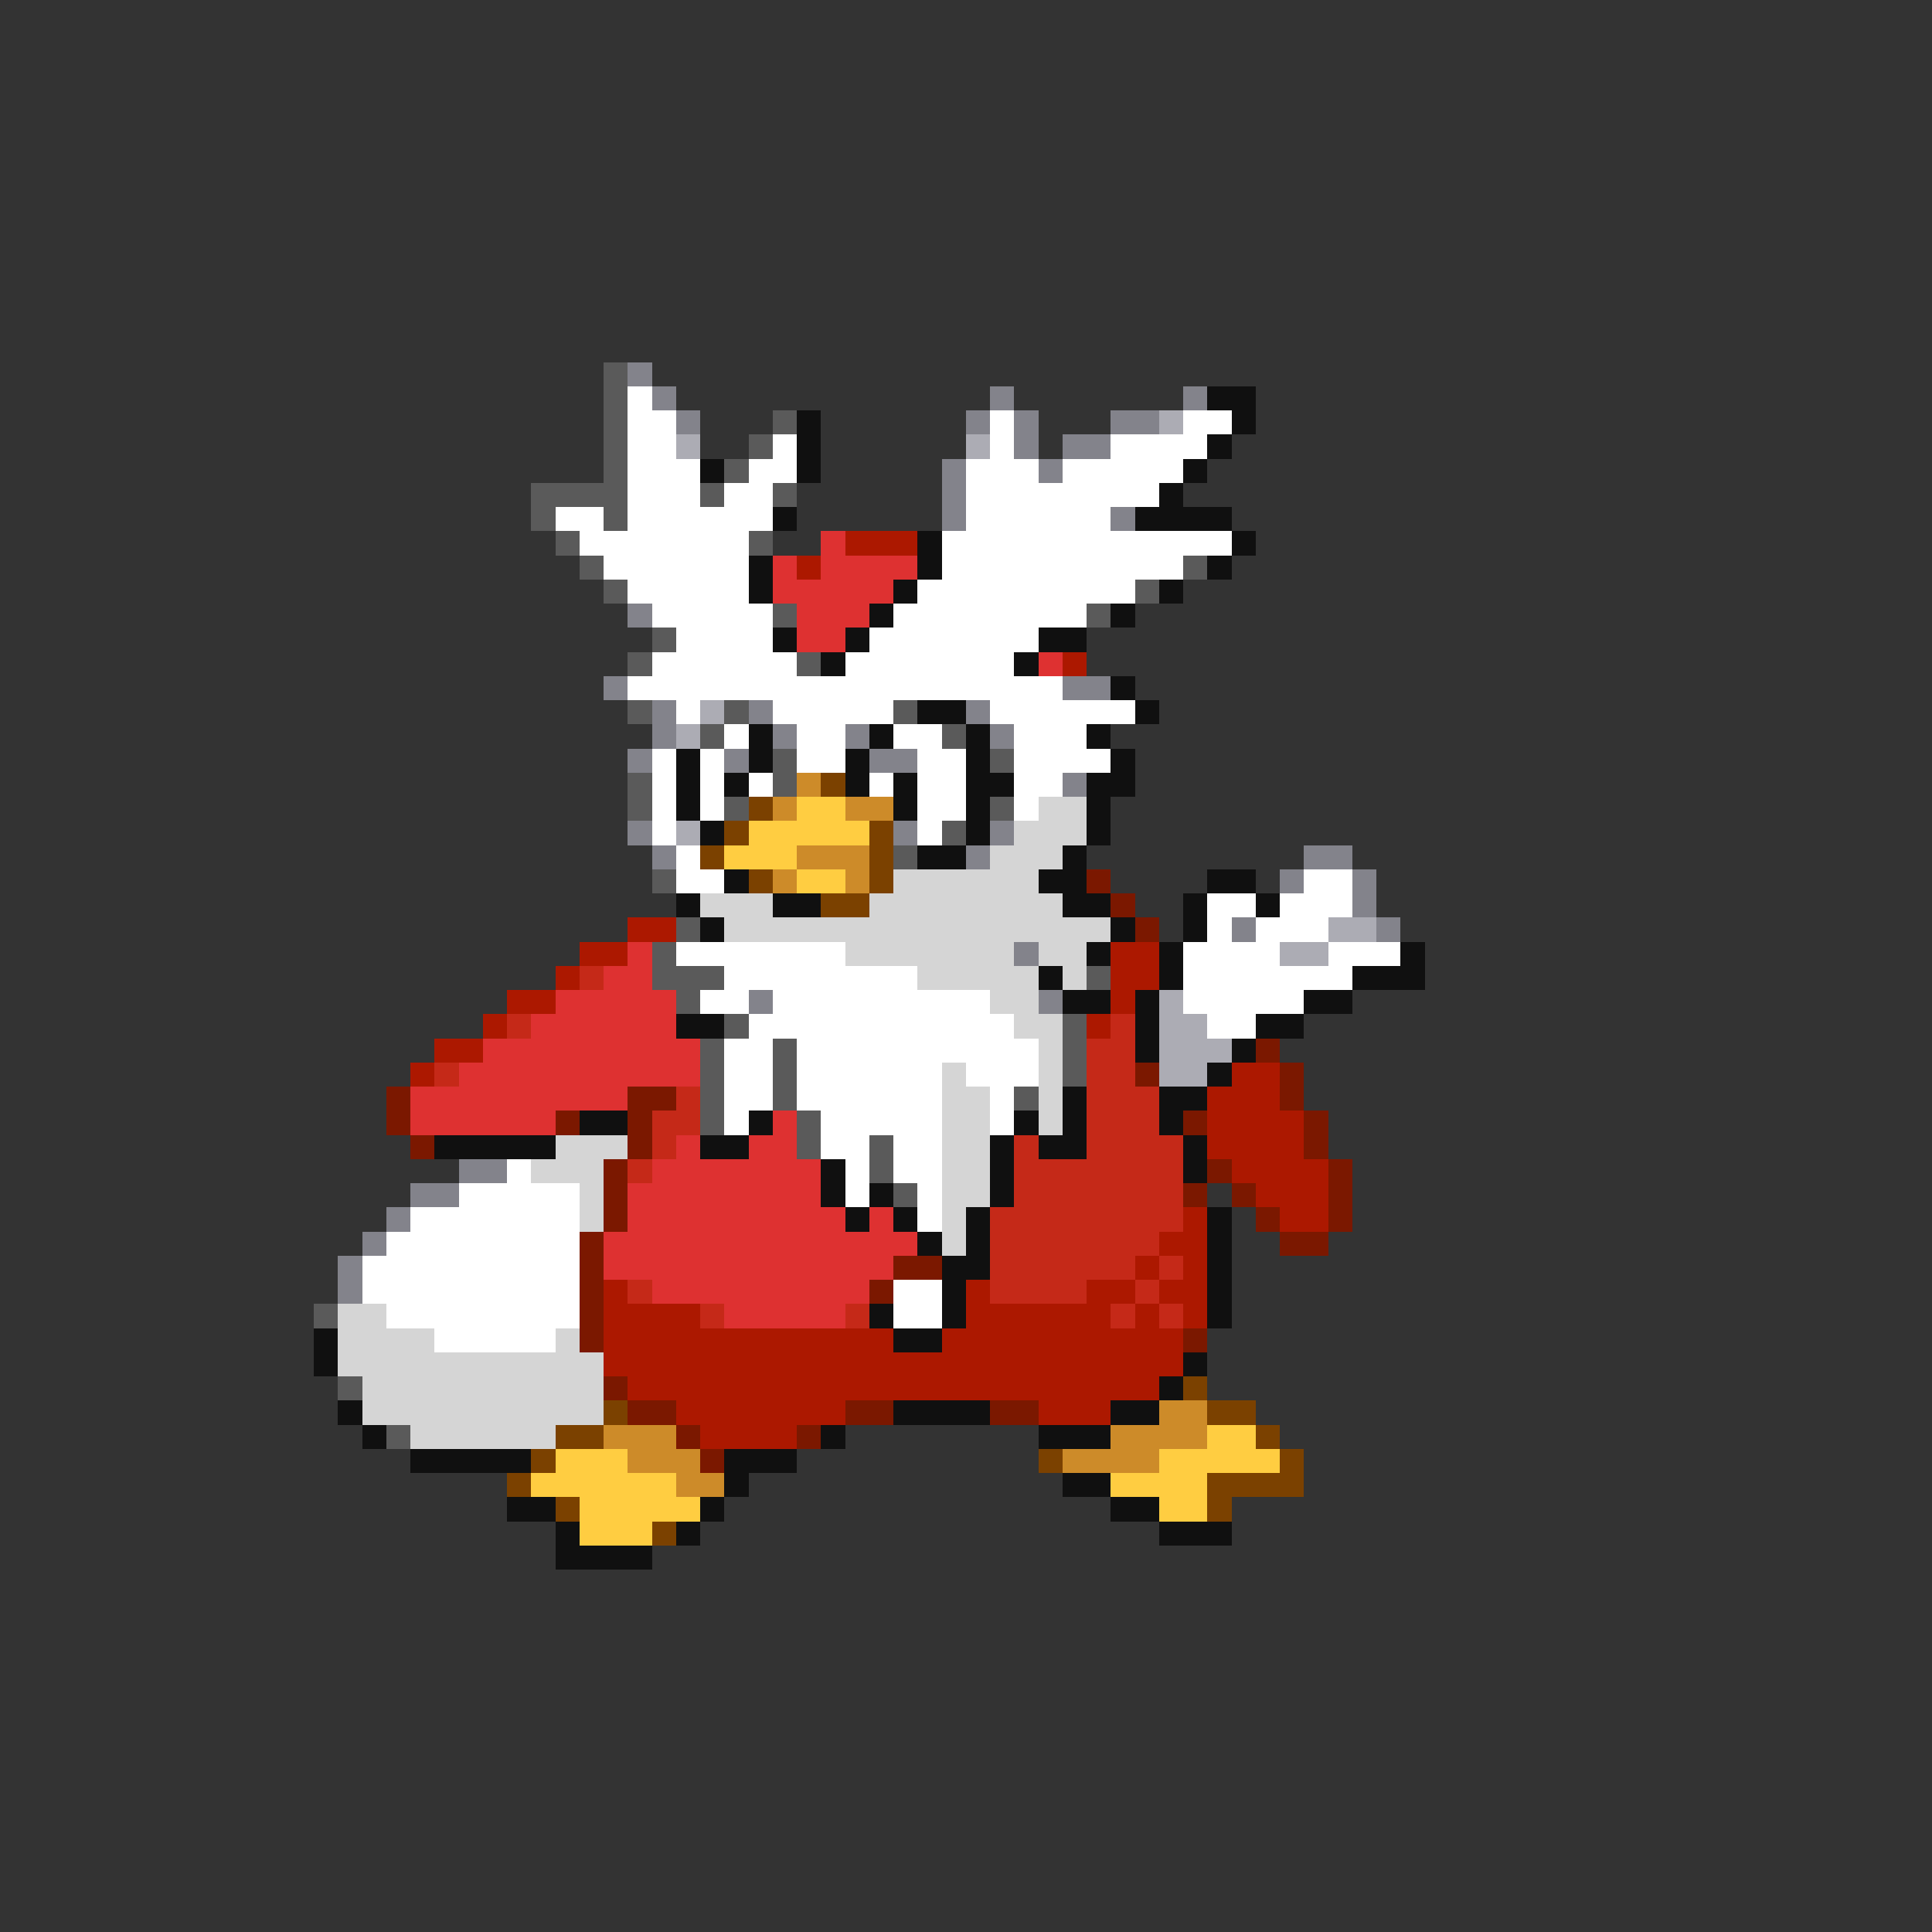 <svg xmlns="http://www.w3.org/2000/svg" viewBox="0 -0.5 80 80" shape-rendering="crispEdges">
<rect x="0" y="-0.5" width="80" height="80" fill="#333333" stroke="none"/>
<path stroke="#5a5a5a" d="M25 15h1M25 16h1M25 17h1M32 17h1M25 18h1M31 18h1M25 19h1M30 19h1M22 20h4M29 20h1M32 20h1M22 21h1M25 21h1M23 22h1M31 22h1M24 23h1M49 23h1M25 24h1M47 24h1M32 25h1M45 25h1M27 26h1M26 27h1M33 27h1M26 29h1M30 29h1M37 29h1M29 30h1M39 30h1M32 31h1M41 31h1M26 32h1M32 32h1M26 33h1M30 33h1M41 33h1M39 34h1M37 35h1M27 36h1M28 38h1M27 39h1M27 40h3M45 40h1M28 41h1M30 42h1M44 42h1M29 43h1M32 43h1M44 43h1M29 44h1M32 44h1M44 44h1M29 45h1M32 45h1M42 45h1M29 46h1M33 46h1M33 47h1M36 47h1M36 48h1M37 49h1M13 54h1M14 57h1M16 59h1" />
<path stroke="#83838b" d="M26 15h1M27 16h1M41 16h1M49 16h1M28 17h1M40 17h1M42 17h1M46 17h2M42 18h1M44 18h2M39 19h1M43 19h1M39 20h1M39 21h1M46 21h1M26 25h1M25 28h1M44 28h2M27 29h1M31 29h1M40 29h1M27 30h1M32 30h1M35 30h1M41 30h1M26 31h1M30 31h1M36 31h2M44 32h1M26 34h1M37 34h1M41 34h1M27 35h1M40 35h1M54 35h2M53 36h1M56 36h1M56 37h1M51 38h1M57 38h1M42 39h1M31 41h1M43 41h1M19 48h2M17 49h2M16 50h1M15 51h1M14 52h1M14 53h1" />
<path stroke="#ffffff" d="M26 16h1M26 17h2M41 17h1M49 17h2M26 18h2M32 18h1M41 18h1M46 18h4M26 19h3M31 19h2M40 19h3M44 19h5M26 20h3M30 20h2M40 20h8M23 21h2M26 21h6M40 21h6M24 22h7M39 22h12M25 23h6M39 23h10M26 24h5M38 24h9M27 25h5M37 25h8M28 26h4M36 26h7M27 27h6M35 27h7M26 28h18M28 29h1M32 29h5M41 29h6M30 30h1M33 30h2M37 30h2M42 30h3M27 31h1M29 31h1M33 31h2M38 31h2M42 31h4M27 32h1M29 32h1M31 32h1M36 32h1M38 32h2M42 32h2M27 33h1M29 33h1M38 33h2M42 33h1M27 34h1M38 34h1M28 35h1M28 36h2M54 36h2M50 37h2M53 37h3M50 38h1M52 38h3M28 39h7M49 39h4M55 39h3M30 40h8M49 40h7M29 41h2M32 41h9M49 41h5M31 42h11M50 42h2M30 43h2M33 43h10M30 44h2M33 44h6M40 44h3M30 45h2M33 45h6M41 45h1M30 46h1M34 46h5M41 46h1M34 47h2M37 47h2M21 48h1M35 48h1M37 48h2M19 49h5M35 49h1M38 49h1M17 50h7M38 50h1M16 51h8M15 52h9M15 53h9M37 53h2M16 54h8M37 54h2M18 55h5" />
<path stroke="#101010" d="M50 16h2M33 17h1M51 17h1M33 18h1M50 18h1M29 19h1M33 19h1M49 19h1M48 20h1M32 21h1M47 21h4M38 22h1M51 22h1M31 23h1M38 23h1M50 23h1M31 24h1M37 24h1M48 24h1M36 25h1M46 25h1M32 26h1M35 26h1M43 26h2M34 27h1M42 27h1M46 28h1M38 29h2M47 29h1M31 30h1M36 30h1M40 30h1M45 30h1M28 31h1M31 31h1M35 31h1M40 31h1M46 31h1M28 32h1M30 32h1M35 32h1M37 32h1M40 32h2M45 32h2M28 33h1M37 33h1M40 33h1M45 33h1M29 34h1M40 34h1M45 34h1M38 35h2M44 35h1M30 36h1M43 36h2M50 36h2M28 37h1M32 37h2M44 37h2M49 37h1M52 37h1M29 38h1M46 38h1M49 38h1M45 39h1M48 39h1M58 39h1M43 40h1M48 40h1M56 40h3M44 41h2M47 41h1M54 41h2M28 42h2M47 42h1M52 42h2M47 43h1M51 43h1M50 44h1M44 45h1M48 45h2M24 46h2M31 46h1M42 46h1M44 46h1M48 46h1M18 47h5M29 47h2M41 47h1M43 47h2M49 47h1M34 48h1M41 48h1M49 48h1M34 49h1M36 49h1M41 49h1M35 50h1M37 50h1M40 50h1M50 50h1M38 51h1M40 51h1M50 51h1M39 52h2M50 52h1M39 53h1M50 53h1M36 54h1M39 54h1M50 54h1M13 55h1M37 55h2M13 56h1M49 56h1M48 57h1M14 58h1M37 58h4M46 58h2M15 59h1M34 59h1M43 59h3M17 60h5M30 60h3M30 61h1M44 61h2M21 62h2M29 62h1M46 62h2M23 63h1M28 63h1M48 63h3M23 64h4" />
<path stroke="#acacb4" d="M48 17h1M28 18h1M40 18h1M29 29h1M28 30h1M28 34h1M55 38h2M53 39h2M48 41h1M48 42h2M48 43h3M48 44h2" />
<path stroke="#de3131" d="M34 22h1M32 23h1M34 23h4M32 24h5M33 25h3M33 26h2M43 27h1M26 39h1M25 40h2M23 41h5M22 42h6M20 43h9M19 44h10M17 45h9M17 46h6M32 46h1M28 47h1M31 47h2M27 48h7M26 49h8M26 50h9M36 50h1M25 51h13M25 52h12M27 53h9M30 54h5" />
<path stroke="#ac1800" d="M35 22h3M33 23h1M44 27h1M26 38h2M24 39h2M46 39h2M23 40h1M46 40h2M21 41h2M46 41h1M20 42h1M45 42h1M18 43h2M17 44h1M51 44h2M50 45h3M50 46h4M50 47h4M51 48h4M52 49h3M49 50h1M53 50h2M48 51h2M47 52h1M49 52h1M25 53h1M40 53h1M45 53h2M48 53h2M25 54h4M40 54h6M47 54h1M49 54h1M25 55h12M39 55h10M25 56h24M26 57h22M28 58h7M43 58h3M29 59h4" />
<path stroke="#cd8b29" d="M33 32h1M32 33h1M35 33h2M33 35h3M32 36h1M35 36h1M48 58h2M25 59h3M46 59h4M26 60h3M44 60h4M28 61h2" />
<path stroke="#7b4100" d="M34 32h1M31 33h1M30 34h1M36 34h1M29 35h1M36 35h1M31 36h1M36 36h1M34 37h2M49 57h1M25 58h1M50 58h2M23 59h2M52 59h1M22 60h1M43 60h1M53 60h1M21 61h1M50 61h4M23 62h1M50 62h1M27 63h1" />
<path stroke="#ffcd41" d="M33 33h2M31 34h5M30 35h3M33 36h2M50 59h2M23 60h3M48 60h5M22 61h6M46 61h4M24 62h5M48 62h2M24 63h3" />
<path stroke="#d5d5d5" d="M43 33h2M42 34h3M41 35h3M37 36h6M29 37h3M36 37h8M30 38h16M35 39h7M43 39h2M38 40h5M44 40h1M41 41h2M42 42h2M43 43h1M39 44h1M43 44h1M39 45h2M43 45h1M39 46h2M43 46h1M23 47h3M39 47h2M22 48h3M39 48h2M24 49h1M39 49h2M24 50h1M39 50h1M39 51h1M14 54h2M14 55h4M23 55h1M14 56h11M15 57h10M15 58h10M17 59h6" />
<path stroke="#7b1800" d="M45 36h1M46 37h1M47 38h1M52 43h1M47 44h1M53 44h1M16 45h1M26 45h2M53 45h1M16 46h1M23 46h1M26 46h1M49 46h1M54 46h1M17 47h1M26 47h1M54 47h1M25 48h1M50 48h1M55 48h1M25 49h1M49 49h1M51 49h1M55 49h1M25 50h1M52 50h1M55 50h1M24 51h1M53 51h2M24 52h1M37 52h2M24 53h1M36 53h1M24 54h1M24 55h1M49 55h1M25 57h1M26 58h2M35 58h2M41 58h2M28 59h1M33 59h1M29 60h1" />
<path stroke="#c52918" d="M24 40h1M21 42h1M46 42h1M45 43h2M18 44h1M45 44h2M28 45h1M45 45h3M27 46h2M45 46h3M27 47h1M42 47h1M45 47h4M26 48h1M42 48h7M42 49h7M41 50h8M41 51h7M41 52h6M48 52h1M26 53h1M41 53h4M47 53h1M29 54h1M35 54h1M46 54h1M48 54h1" />
</svg>